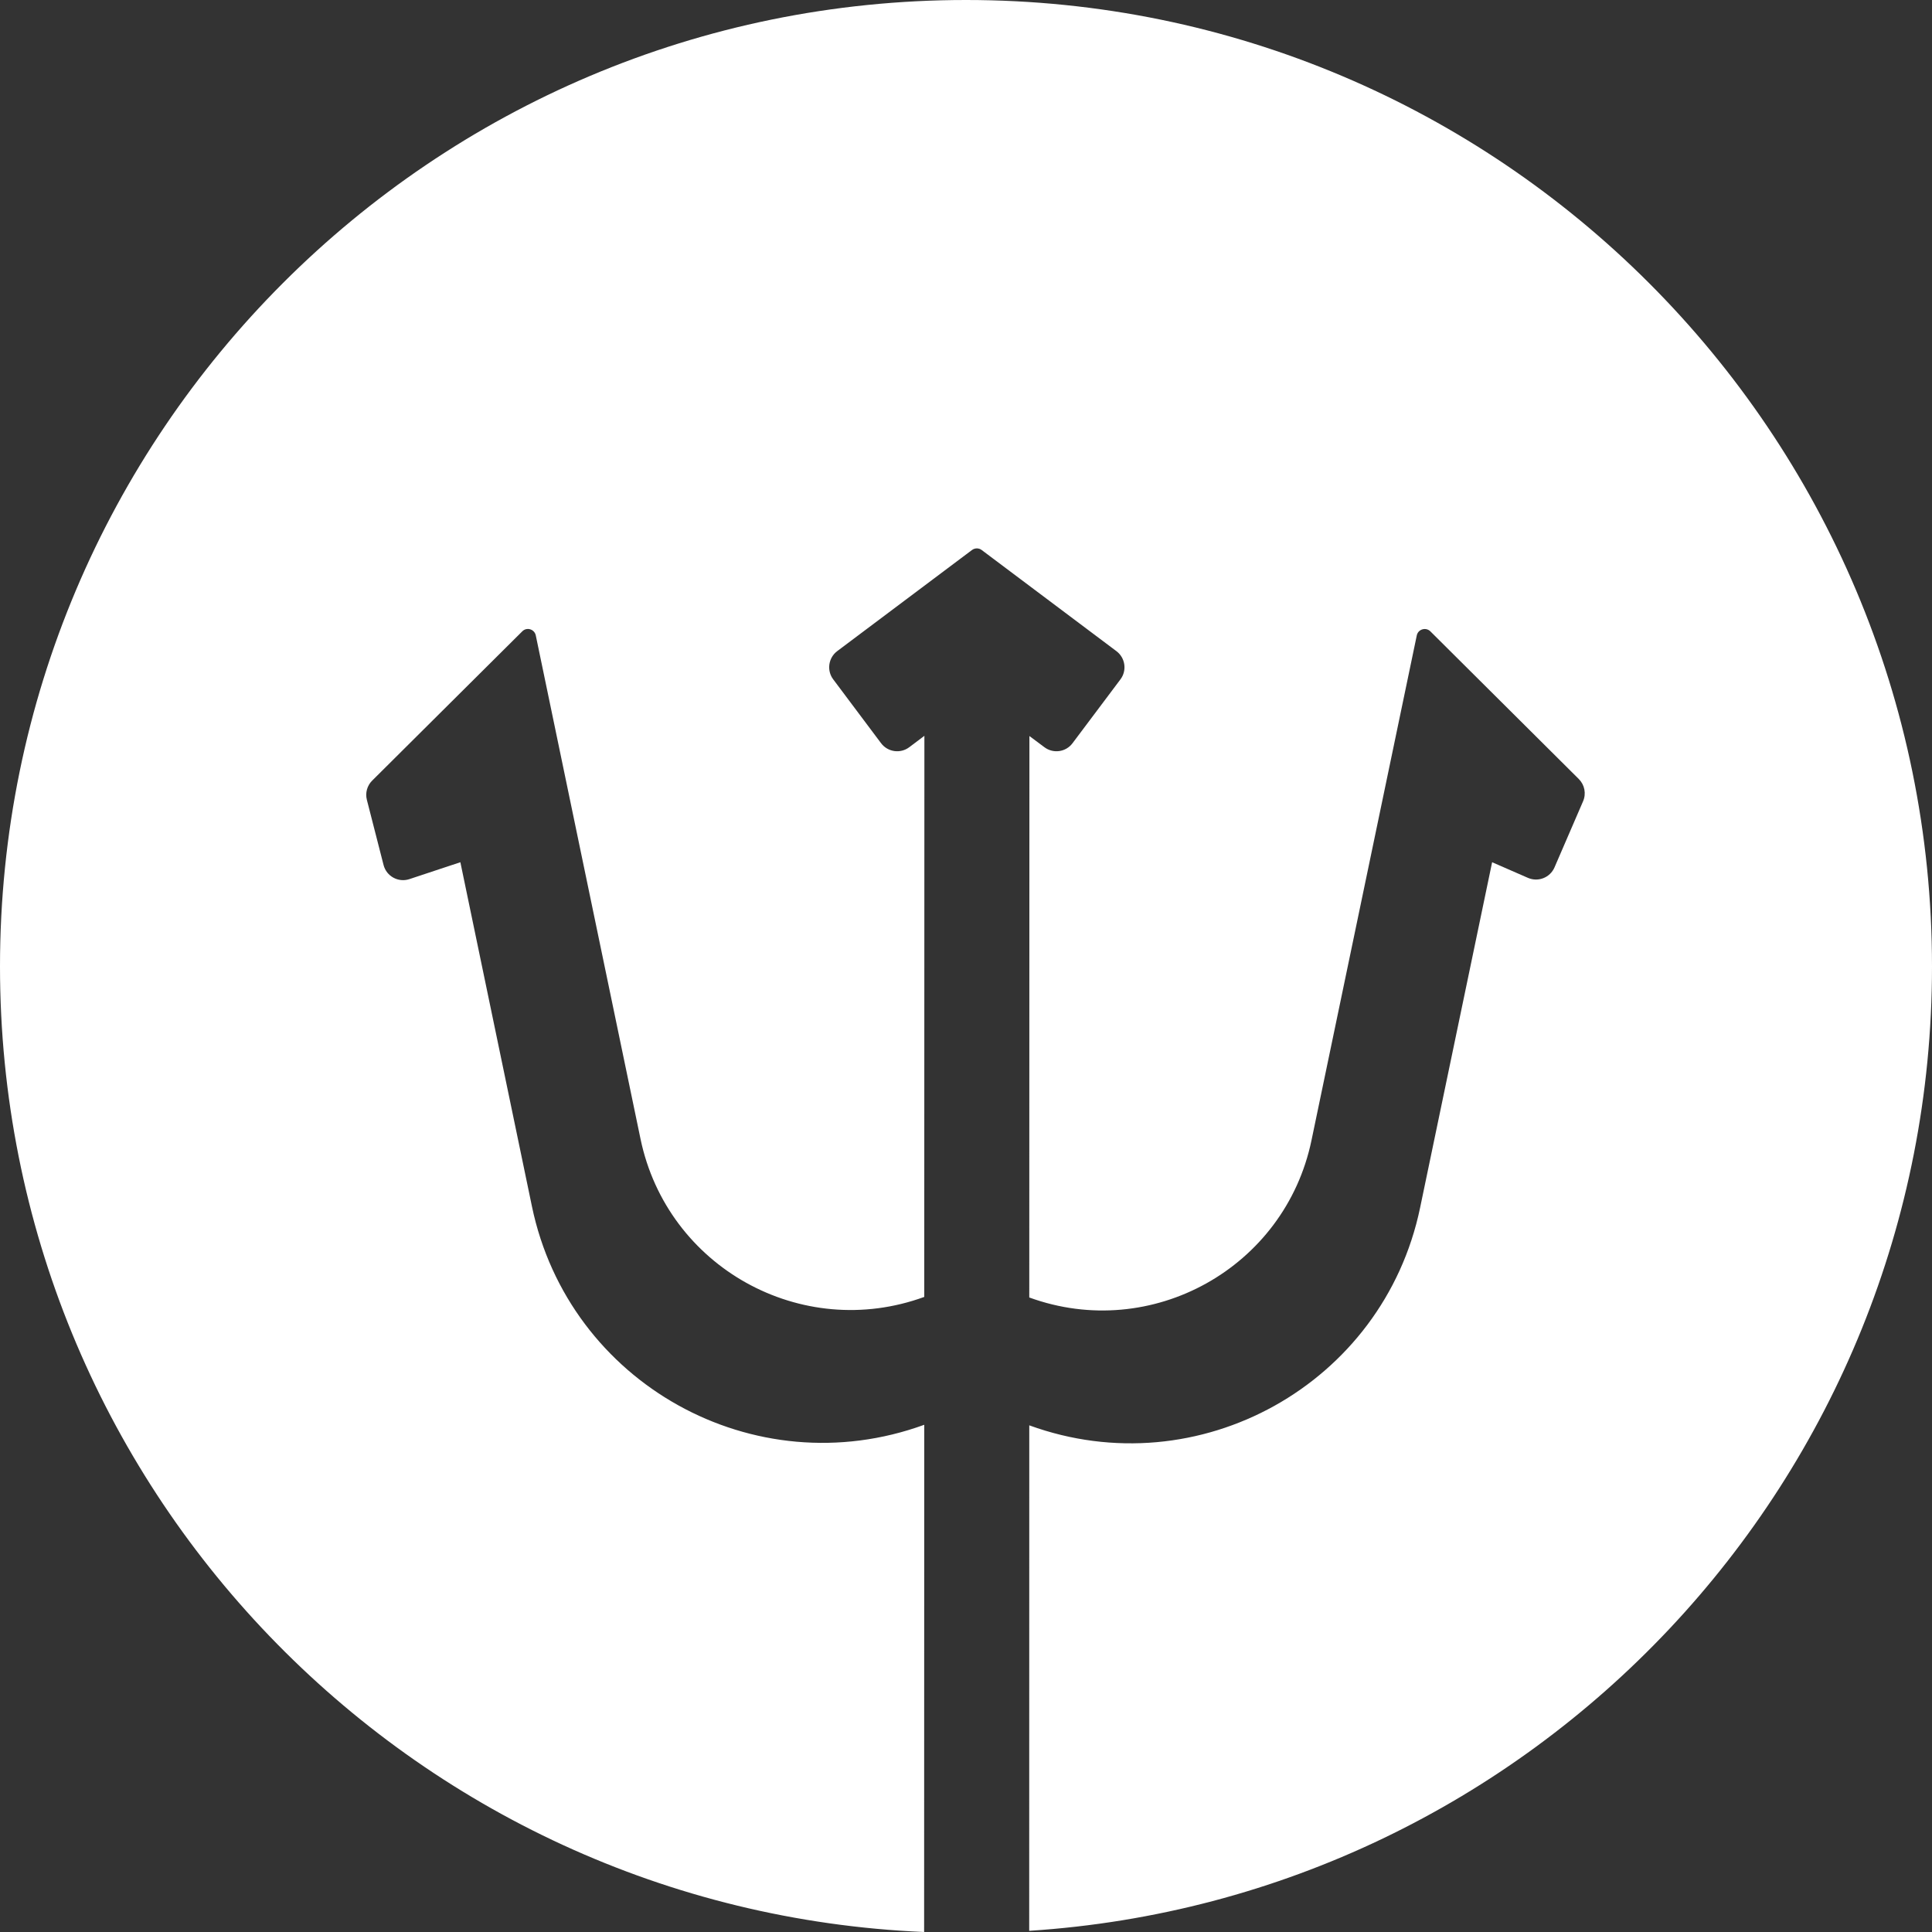 <svg xmlns="http://www.w3.org/2000/svg" width="28" height="28" viewBox="0 0 28 28" fill="none">
<rect x="0" y="0" width="28" height="28" fill="#333333" stroke="none"/>
<g clip-path="url(#clip0_2544_32867)">
<path fill-rule="evenodd" clip-rule="evenodd" d="M14.916 27.983C22.221 27.512 28 21.434 28 14.007C28 6.271 21.732 0 14 0C6.268 0 0 6.271 0 14.007C0 21.539 5.943 27.682 13.393 28L13.395 20.649C10.931 21.547 8.243 20.051 7.709 17.483L6.672 12.496L5.933 12.741C5.773 12.794 5.601 12.7 5.559 12.537L5.317 11.592C5.291 11.492 5.321 11.385 5.394 11.313L7.569 9.15C7.634 9.084 7.746 9.118 7.765 9.209L9.283 16.507C9.67 18.364 11.613 19.446 13.395 18.796L13.397 10.664L13.178 10.829C13.049 10.926 12.866 10.9 12.769 10.771L12.075 9.845C11.979 9.717 12.005 9.534 12.133 9.437L14.087 7.971C14.129 7.94 14.186 7.94 14.227 7.971L16.18 9.437C16.309 9.534 16.335 9.717 16.239 9.845L15.544 10.771C15.448 10.9 15.265 10.926 15.136 10.829L14.919 10.667L14.917 18.804C16.689 19.45 18.622 18.374 19.007 16.527L20.533 9.209C20.552 9.119 20.664 9.085 20.73 9.15L22.881 11.29C22.966 11.375 22.991 11.502 22.943 11.613L22.529 12.571C22.465 12.719 22.293 12.787 22.145 12.723L21.625 12.496L20.581 17.504C20.048 20.061 17.371 21.551 14.917 20.657L14.916 27.983Z" fill="white"/>
</g>
<defs>
<clipPath id="clip0_2544_32867">
<rect width="28" height="28" fill="white"/>
</clipPath>
</defs>
</svg>